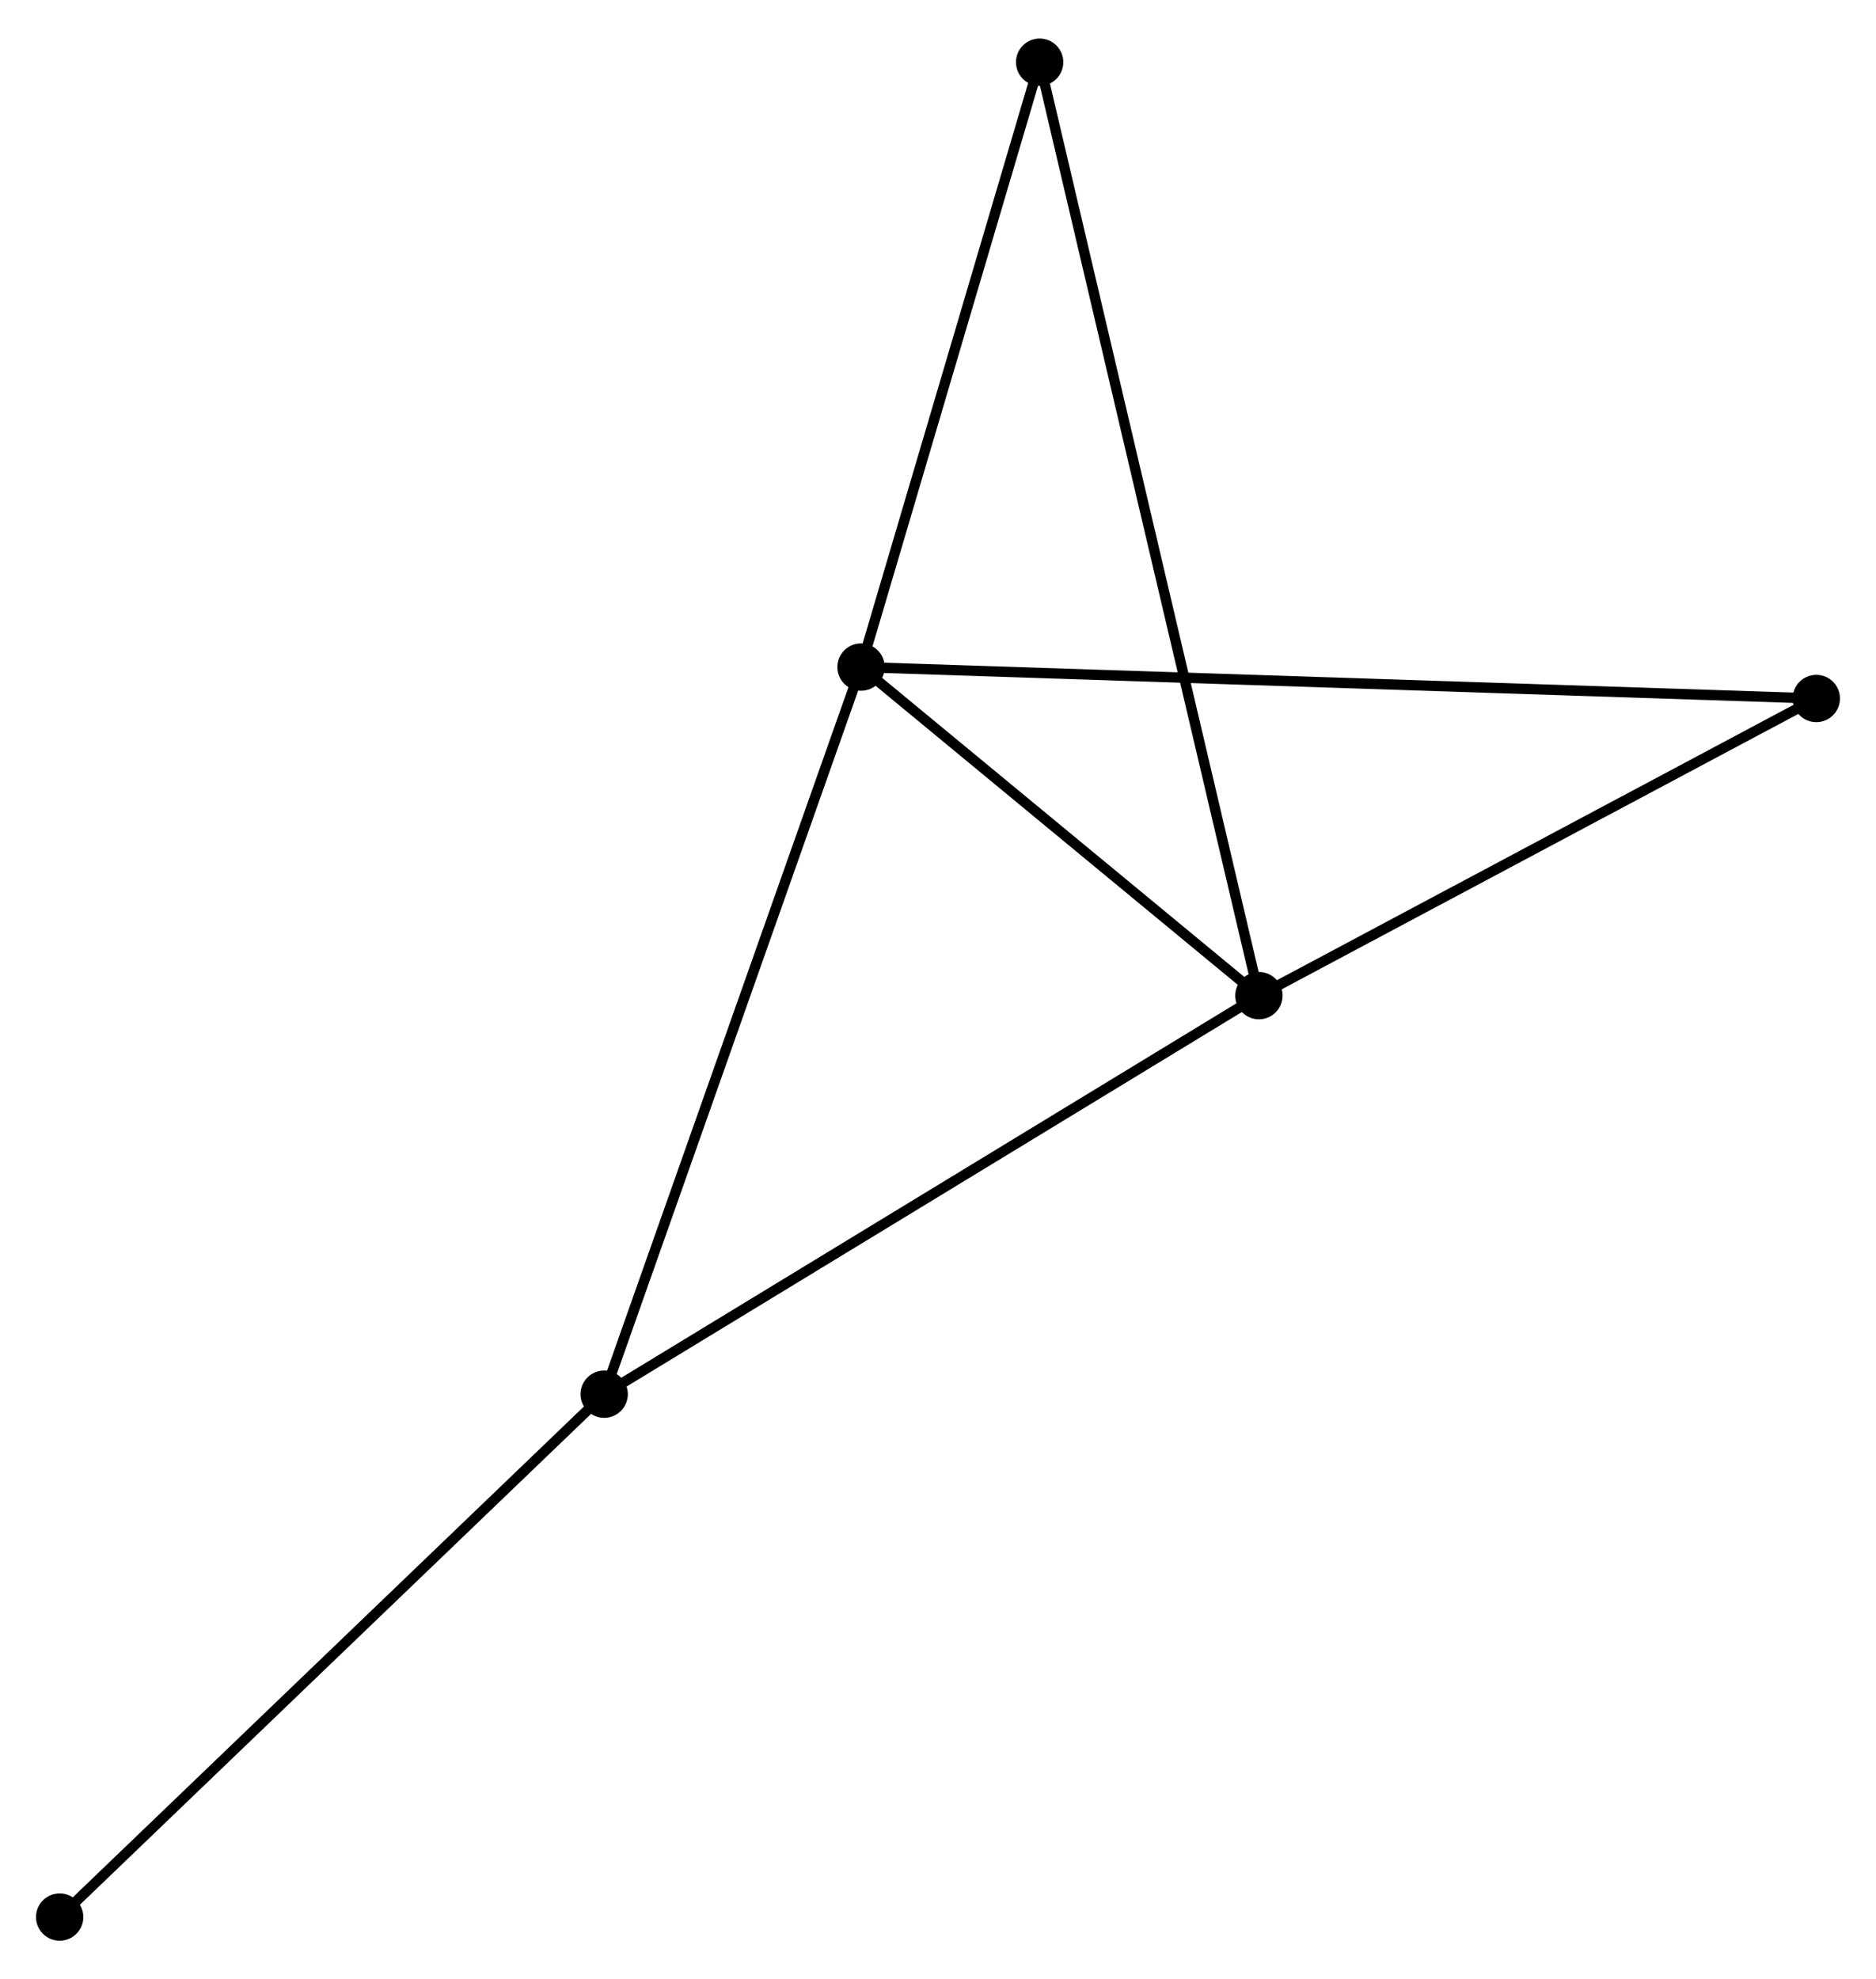<?xml version="1.0" encoding="UTF-8" standalone="no"?>
<!DOCTYPE svg PUBLIC "-//W3C//DTD SVG 1.1//EN"
 "http://www.w3.org/Graphics/SVG/1.1/DTD/svg11.dtd">
<!-- Generated by graphviz version 2.36.0 (20140111.2315)
 -->
<!-- Title: %3 Pages: 1 -->
<svg width="182pt" height="192pt"
 viewBox="0.00 0.00 182.34 191.87" xmlns="http://www.w3.org/2000/svg" xmlns:xlink="http://www.w3.org/1999/xlink">
<g id="graph0" class="graph" transform="scale(1 1) rotate(0) translate(4 187.868)">
<title>%3</title>
<!-- 0 -->
<g id="node1" class="node"><title>0</title>
<ellipse fill="black" stroke="black" cx="79.687" cy="-123.281" rx="1.8" ry="1.8"/>
</g>
<!-- 1 -->
<g id="node2" class="node"><title>1</title>
<ellipse fill="black" stroke="black" cx="118.362" cy="-91.35" rx="1.8" ry="1.8"/>
</g>
<!-- 0&#45;&#45;1 -->
<g id="edge1" class="edge"><title>0&#45;&#45;1</title>
<path fill="none" stroke="black" d="M81.349,-121.909C87.71,-116.656 110.473,-97.863 116.749,-92.682"/>
</g>
<!-- 2 -->
<g id="node3" class="node"><title>2</title>
<ellipse fill="black" stroke="black" cx="54.724" cy="-52.617" rx="1.8" ry="1.8"/>
</g>
<!-- 0&#45;&#45;2 -->
<g id="edge2" class="edge"><title>0&#45;&#45;2</title>
<path fill="none" stroke="black" d="M79.07,-121.534C75.646,-111.842 59.009,-64.748 55.411,-54.562"/>
</g>
<!-- 3 -->
<g id="node4" class="node"><title>3</title>
<ellipse fill="black" stroke="black" cx="97.049" cy="-182.068" rx="1.8" ry="1.8"/>
</g>
<!-- 0&#45;&#45;3 -->
<g id="edge3" class="edge"><title>0&#45;&#45;3</title>
<path fill="none" stroke="black" d="M80.265,-125.236C82.901,-134.162 93.774,-170.979 96.452,-180.044"/>
</g>
<!-- 4 -->
<g id="node5" class="node"><title>4</title>
<ellipse fill="black" stroke="black" cx="172.537" cy="-120.227" rx="1.8" ry="1.8"/>
</g>
<!-- 0&#45;&#45;4 -->
<g id="edge4" class="edge"><title>0&#45;&#45;4</title>
<path fill="none" stroke="black" d="M81.626,-123.217C93.71,-122.819 158.556,-120.687 170.609,-120.29"/>
</g>
<!-- 1&#45;&#45;2 -->
<g id="edge5" class="edge"><title>1&#45;&#45;2</title>
<path fill="none" stroke="black" d="M116.789,-90.393C108.061,-85.081 65.649,-59.266 56.475,-53.683"/>
</g>
<!-- 1&#45;&#45;3 -->
<g id="edge6" class="edge"><title>1&#45;&#45;3</title>
<path fill="none" stroke="black" d="M117.917,-93.245C115.143,-105.051 100.258,-168.408 97.492,-180.183"/>
</g>
<!-- 1&#45;&#45;4 -->
<g id="edge7" class="edge"><title>1&#45;&#45;4</title>
<path fill="none" stroke="black" d="M120.164,-92.311C128.39,-96.695 162.319,-114.78 170.672,-119.233"/>
</g>
<!-- 5 -->
<g id="node6" class="node"><title>5</title>
<ellipse fill="black" stroke="black" cx="1.8" cy="-1.8" rx="1.8" ry="1.8"/>
</g>
<!-- 2&#45;&#45;5 -->
<g id="edge8" class="edge"><title>2&#45;&#45;5</title>
<path fill="none" stroke="black" d="M53.416,-51.361C46.157,-44.391 10.886,-10.524 3.257,-3.199"/>
</g>
</g>
</svg>
